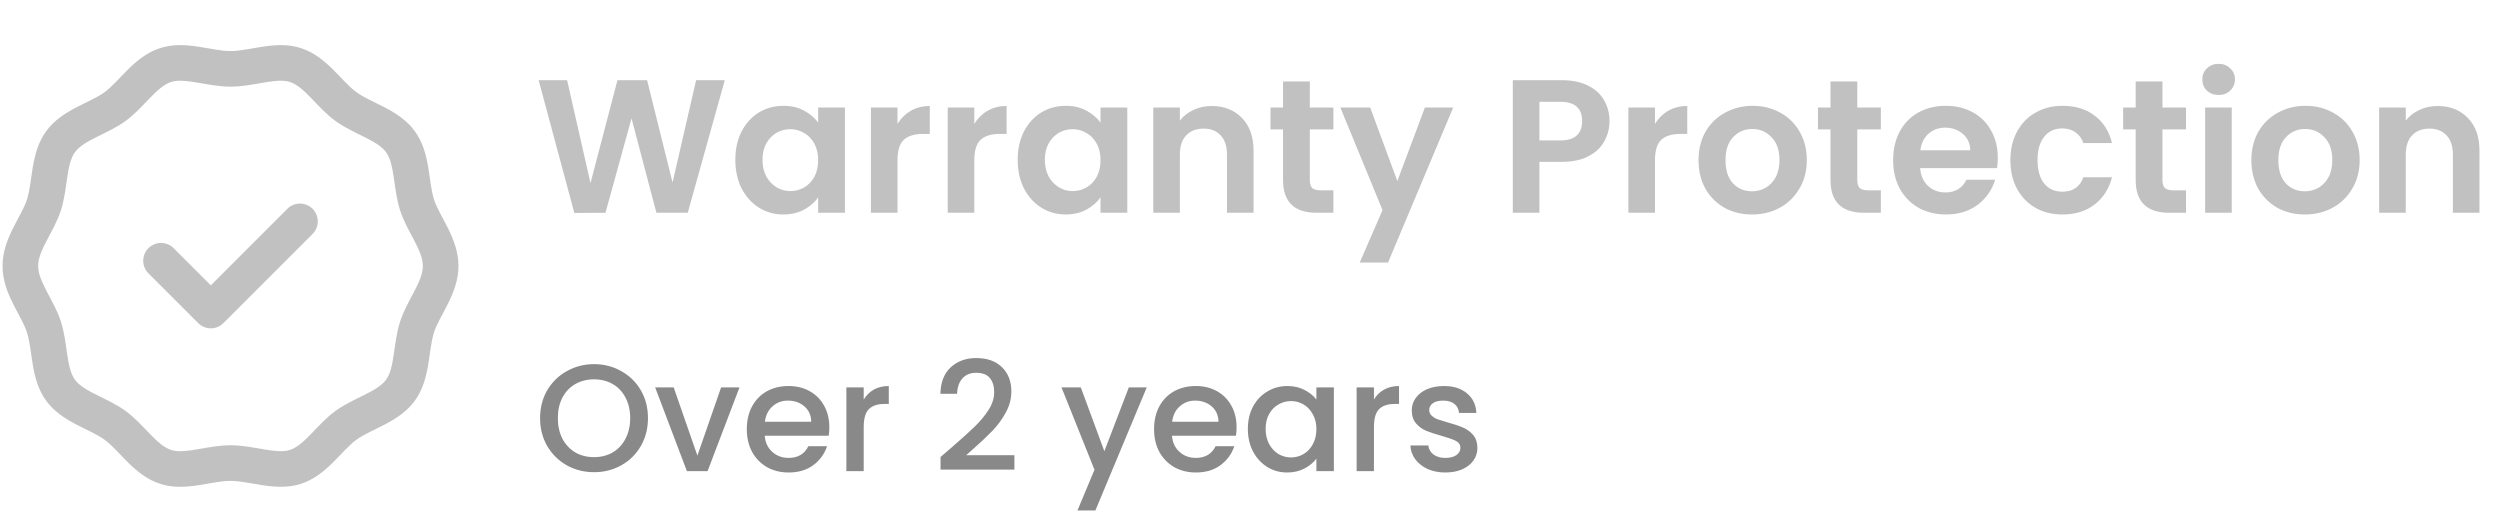 <svg width="329" height="70" viewBox="0 0 329 70" fill="none" xmlns="http://www.w3.org/2000/svg">
<g clip-path="url(#clip0_27_606)">
<path d="M57.119 26.261C56.328 23.81 56.665 20.13 54.607 17.288C52.533 14.424 48.926 13.61 46.889 12.121C44.874 10.647 42.999 7.439 39.609 6.333C36.314 5.258 32.945 6.717 30.333 6.717C27.721 6.717 24.353 5.257 21.058 6.333C17.668 7.439 15.792 10.647 13.778 12.12C11.743 13.608 8.133 14.424 6.059 17.288C4.003 20.127 4.338 23.815 3.547 26.261C2.795 28.589 0.333 31.382 0.333 35C0.333 38.62 2.792 41.403 3.547 43.739C4.339 46.191 4.001 49.871 6.059 52.712C8.133 55.576 11.74 56.39 13.777 57.88C15.792 59.354 17.668 62.561 21.058 63.667C24.35 64.742 27.724 63.284 30.333 63.284C32.939 63.284 36.321 64.74 39.609 63.668C42.998 62.562 44.874 59.354 46.889 57.88C48.923 56.392 52.533 55.576 54.607 52.713C56.663 49.873 56.329 46.185 57.119 43.739C57.871 41.411 60.333 38.618 60.333 35C60.333 31.38 57.875 28.598 57.119 26.261ZM52.659 42.298C51.736 45.154 51.978 48.351 50.811 49.963C49.628 51.596 46.52 52.342 44.122 54.096C41.75 55.831 40.088 58.58 38.155 59.211C36.326 59.808 33.345 58.596 30.333 58.596C27.3 58.596 24.35 59.811 22.512 59.211C20.579 58.58 18.919 55.833 16.544 54.096C14.161 52.353 11.035 51.591 9.856 49.963C8.692 48.356 8.925 45.137 8.008 42.298C7.109 39.516 5.021 37.107 5.021 35C5.021 32.891 7.107 30.491 8.008 27.703C8.93 24.846 8.689 21.649 9.856 20.038C11.038 18.405 14.148 17.657 16.544 15.904C18.924 14.164 20.576 11.421 22.512 10.789C24.339 10.193 27.33 11.404 30.333 11.404C33.372 11.404 36.315 10.189 38.155 10.789C40.087 11.42 41.749 14.169 44.122 15.904C46.506 17.648 49.631 18.409 50.811 20.038C51.974 21.644 51.74 24.86 52.659 27.702V27.702C53.558 30.484 55.646 32.893 55.646 35C55.646 37.109 53.56 39.51 52.659 42.298ZM41.131 27.477C42.047 28.393 42.047 29.877 41.131 30.792L29.4 42.523C28.485 43.438 27.001 43.438 26.085 42.523L19.535 35.973C18.62 35.058 18.62 33.574 19.535 32.658C20.451 31.743 21.935 31.743 22.85 32.658L27.743 37.551L37.816 27.477C38.732 26.562 40.216 26.562 41.131 27.477Z" fill="#C1C1C1"/>
</g>
<path d="M95.383 10.55L90.508 28H86.383L83.108 15.575L79.683 28L75.583 28.025L70.883 10.55H74.633L77.708 24.1L81.258 10.55H85.158L88.508 24.025L91.608 10.55H95.383ZM96.769 21.025C96.769 19.625 97.044 18.383 97.594 17.3C98.16 16.217 98.919 15.383 99.869 14.8C100.835 14.217 101.91 13.925 103.094 13.925C104.127 13.925 105.027 14.133 105.794 14.55C106.577 14.967 107.202 15.492 107.669 16.125V14.15H111.194V28H107.669V25.975C107.219 26.625 106.594 27.167 105.794 27.6C105.01 28.017 104.102 28.225 103.069 28.225C101.902 28.225 100.835 27.925 99.869 27.325C98.919 26.725 98.16 25.883 97.594 24.8C97.044 23.7 96.769 22.442 96.769 21.025ZM107.669 21.075C107.669 20.225 107.502 19.5 107.169 18.9C106.835 18.283 106.385 17.817 105.819 17.5C105.252 17.167 104.644 17 103.994 17C103.344 17 102.744 17.158 102.194 17.475C101.644 17.792 101.194 18.258 100.844 18.875C100.51 19.475 100.344 20.192 100.344 21.025C100.344 21.858 100.51 22.592 100.844 23.225C101.194 23.842 101.644 24.317 102.194 24.65C102.76 24.983 103.36 25.15 103.994 25.15C104.644 25.15 105.252 24.992 105.819 24.675C106.385 24.342 106.835 23.875 107.169 23.275C107.502 22.658 107.669 21.925 107.669 21.075ZM118.112 16.3C118.562 15.567 119.145 14.992 119.862 14.575C120.595 14.158 121.429 13.95 122.362 13.95V17.625H121.437C120.337 17.625 119.504 17.883 118.937 18.4C118.387 18.917 118.112 19.817 118.112 21.1V28H114.612V14.15H118.112V16.3ZM128.219 16.3C128.669 15.567 129.253 14.992 129.969 14.575C130.703 14.158 131.536 13.95 132.469 13.95V17.625H131.544C130.444 17.625 129.611 17.883 129.044 18.4C128.494 18.917 128.219 19.817 128.219 21.1V28H124.719V14.15H128.219V16.3ZM133.927 21.025C133.927 19.625 134.202 18.383 134.752 17.3C135.318 16.217 136.077 15.383 137.027 14.8C137.993 14.217 139.068 13.925 140.252 13.925C141.285 13.925 142.185 14.133 142.952 14.55C143.735 14.967 144.36 15.492 144.827 16.125V14.15H148.352V28H144.827V25.975C144.377 26.625 143.752 27.167 142.952 27.6C142.168 28.017 141.26 28.225 140.227 28.225C139.06 28.225 137.993 27.925 137.027 27.325C136.077 26.725 135.318 25.883 134.752 24.8C134.202 23.7 133.927 22.442 133.927 21.025ZM144.827 21.075C144.827 20.225 144.66 19.5 144.327 18.9C143.993 18.283 143.543 17.817 142.977 17.5C142.41 17.167 141.802 17 141.152 17C140.502 17 139.902 17.158 139.352 17.475C138.802 17.792 138.352 18.258 138.002 18.875C137.668 19.475 137.502 20.192 137.502 21.025C137.502 21.858 137.668 22.592 138.002 23.225C138.352 23.842 138.802 24.317 139.352 24.65C139.918 24.983 140.518 25.15 141.152 25.15C141.802 25.15 142.41 24.992 142.977 24.675C143.543 24.342 143.993 23.875 144.327 23.275C144.66 22.658 144.827 21.925 144.827 21.075ZM159.445 13.95C161.095 13.95 162.428 14.475 163.445 15.525C164.462 16.558 164.97 18.008 164.97 19.875V28H161.47V20.35C161.47 19.25 161.195 18.408 160.645 17.825C160.095 17.225 159.345 16.925 158.395 16.925C157.428 16.925 156.662 17.225 156.095 17.825C155.545 18.408 155.27 19.25 155.27 20.35V28H151.77V14.15H155.27V15.875C155.737 15.275 156.328 14.808 157.045 14.475C157.778 14.125 158.578 13.95 159.445 13.95ZM172.373 17.025V23.725C172.373 24.192 172.482 24.533 172.698 24.75C172.932 24.95 173.315 25.05 173.848 25.05H175.473V28H173.273C170.323 28 168.848 26.567 168.848 23.7V17.025H167.198V14.15H168.848V10.725H172.373V14.15H175.473V17.025H172.373ZM191.241 14.15L182.666 34.55H178.941L181.941 27.65L176.391 14.15H180.316L183.891 23.825L187.516 14.15H191.241ZM211.81 15.95C211.81 16.883 211.585 17.758 211.135 18.575C210.701 19.392 210.01 20.05 209.06 20.55C208.126 21.05 206.943 21.3 205.51 21.3H202.585V28H199.085V10.55H205.51C206.86 10.55 208.01 10.783 208.96 11.25C209.91 11.717 210.618 12.358 211.085 13.175C211.568 13.992 211.81 14.917 211.81 15.95ZM205.36 18.475C206.326 18.475 207.043 18.258 207.51 17.825C207.976 17.375 208.21 16.75 208.21 15.95C208.21 14.25 207.26 13.4 205.36 13.4H202.585V18.475H205.36ZM217.795 16.3C218.245 15.567 218.828 14.992 219.545 14.575C220.278 14.158 221.111 13.95 222.045 13.95V17.625H221.12C220.02 17.625 219.186 17.883 218.62 18.4C218.07 18.917 217.795 19.817 217.795 21.1V28H214.295V14.15H217.795V16.3ZM230.552 28.225C229.219 28.225 228.019 27.933 226.952 27.35C225.885 26.75 225.044 25.908 224.427 24.825C223.827 23.742 223.527 22.492 223.527 21.075C223.527 19.658 223.835 18.408 224.452 17.325C225.085 16.242 225.944 15.408 227.027 14.825C228.11 14.225 229.319 13.925 230.652 13.925C231.985 13.925 233.194 14.225 234.277 14.825C235.36 15.408 236.21 16.242 236.827 17.325C237.46 18.408 237.777 19.658 237.777 21.075C237.777 22.492 237.452 23.742 236.802 24.825C236.169 25.908 235.302 26.75 234.202 27.35C233.119 27.933 231.902 28.225 230.552 28.225ZM230.552 25.175C231.185 25.175 231.777 25.025 232.327 24.725C232.894 24.408 233.344 23.942 233.677 23.325C234.01 22.708 234.177 21.958 234.177 21.075C234.177 19.758 233.827 18.75 233.127 18.05C232.444 17.333 231.602 16.975 230.602 16.975C229.602 16.975 228.76 17.333 228.077 18.05C227.41 18.75 227.077 19.758 227.077 21.075C227.077 22.392 227.402 23.408 228.052 24.125C228.719 24.825 229.552 25.175 230.552 25.175ZM244.419 17.025V23.725C244.419 24.192 244.528 24.533 244.744 24.75C244.978 24.95 245.361 25.05 245.894 25.05H247.519V28H245.319C242.369 28 240.894 26.567 240.894 23.7V17.025H239.244V14.15H240.894V10.725H244.419V14.15H247.519V17.025H244.419ZM262.912 20.775C262.912 21.275 262.878 21.725 262.812 22.125H252.687C252.77 23.125 253.12 23.908 253.737 24.475C254.353 25.042 255.112 25.325 256.012 25.325C257.312 25.325 258.237 24.767 258.787 23.65H262.562C262.162 24.983 261.395 26.083 260.262 26.95C259.128 27.8 257.737 28.225 256.087 28.225C254.753 28.225 253.553 27.933 252.487 27.35C251.437 26.75 250.612 25.908 250.012 24.825C249.428 23.742 249.137 22.492 249.137 21.075C249.137 19.642 249.428 18.383 250.012 17.3C250.595 16.217 251.412 15.383 252.462 14.8C253.512 14.217 254.72 13.925 256.087 13.925C257.403 13.925 258.578 14.208 259.612 14.775C260.662 15.342 261.47 16.15 262.037 17.2C262.62 18.233 262.912 19.425 262.912 20.775ZM259.287 19.775C259.27 18.875 258.945 18.158 258.312 17.625C257.678 17.075 256.903 16.8 255.987 16.8C255.12 16.8 254.387 17.067 253.787 17.6C253.203 18.117 252.845 18.842 252.712 19.775H259.287ZM264.566 21.075C264.566 19.642 264.858 18.392 265.441 17.325C266.025 16.242 266.833 15.408 267.866 14.825C268.9 14.225 270.083 13.925 271.416 13.925C273.133 13.925 274.55 14.358 275.666 15.225C276.8 16.075 277.558 17.275 277.941 18.825H274.166C273.966 18.225 273.625 17.758 273.141 17.425C272.675 17.075 272.091 16.9 271.391 16.9C270.391 16.9 269.6 17.267 269.016 18C268.433 18.717 268.141 19.742 268.141 21.075C268.141 22.392 268.433 23.417 269.016 24.15C269.6 24.867 270.391 25.225 271.391 25.225C272.808 25.225 273.733 24.592 274.166 23.325H277.941C277.558 24.825 276.8 26.017 275.666 26.9C274.533 27.783 273.116 28.225 271.416 28.225C270.083 28.225 268.9 27.933 267.866 27.35C266.833 26.75 266.025 25.917 265.441 24.85C264.858 23.767 264.566 22.508 264.566 21.075ZM284.581 17.025V23.725C284.581 24.192 284.689 24.533 284.906 24.75C285.139 24.95 285.522 25.05 286.056 25.05H287.681V28H285.481C282.531 28 281.056 26.567 281.056 23.7V17.025H279.406V14.15H281.056V10.725H284.581V14.15H287.681V17.025H284.581ZM291.973 12.5C291.356 12.5 290.84 12.308 290.423 11.925C290.023 11.525 289.823 11.033 289.823 10.45C289.823 9.867 290.023 9.383 290.423 9C290.84 8.6 291.356 8.4 291.973 8.4C292.59 8.4 293.098 8.6 293.498 9C293.915 9.383 294.123 9.867 294.123 10.45C294.123 11.033 293.915 11.525 293.498 11.925C293.098 12.308 292.59 12.5 291.973 12.5ZM293.698 14.15V28H290.198V14.15H293.698ZM303.306 28.225C301.973 28.225 300.773 27.933 299.706 27.35C298.639 26.75 297.798 25.908 297.181 24.825C296.581 23.742 296.281 22.492 296.281 21.075C296.281 19.658 296.589 18.408 297.206 17.325C297.839 16.242 298.698 15.408 299.781 14.825C300.864 14.225 302.073 13.925 303.406 13.925C304.739 13.925 305.948 14.225 307.031 14.825C308.114 15.408 308.964 16.242 309.581 17.325C310.214 18.408 310.531 19.658 310.531 21.075C310.531 22.492 310.206 23.742 309.556 24.825C308.923 25.908 308.056 26.75 306.956 27.35C305.873 27.933 304.656 28.225 303.306 28.225ZM303.306 25.175C303.939 25.175 304.531 25.025 305.081 24.725C305.648 24.408 306.098 23.942 306.431 23.325C306.764 22.708 306.931 21.958 306.931 21.075C306.931 19.758 306.581 18.75 305.881 18.05C305.198 17.333 304.356 16.975 303.356 16.975C302.356 16.975 301.514 17.333 300.831 18.05C300.164 18.75 299.831 19.758 299.831 21.075C299.831 22.392 300.156 23.408 300.806 24.125C301.473 24.825 302.306 25.175 303.306 25.175ZM320.773 13.95C322.423 13.95 323.757 14.475 324.773 15.525C325.79 16.558 326.298 18.008 326.298 19.875V28H322.798V20.35C322.798 19.25 322.523 18.408 321.973 17.825C321.423 17.225 320.673 16.925 319.723 16.925C318.757 16.925 317.99 17.225 317.423 17.825C316.873 18.408 316.598 19.25 316.598 20.35V28H313.098V14.15H316.598V15.875C317.065 15.275 317.657 14.808 318.373 14.475C319.107 14.125 319.907 13.95 320.773 13.95Z" fill="#C1C1C1"/>
<path d="M78.173 62.14C76.88 62.14 75.687 61.84 74.593 61.24C73.513 60.627 72.653 59.78 72.013 58.7C71.387 57.607 71.073 56.38 71.073 55.02C71.073 53.66 71.387 52.44 72.013 51.36C72.653 50.28 73.513 49.44 74.593 48.84C75.687 48.227 76.88 47.92 78.173 47.92C79.48 47.92 80.673 48.227 81.753 48.84C82.847 49.44 83.707 50.28 84.333 51.36C84.96 52.44 85.273 53.66 85.273 55.02C85.273 56.38 84.96 57.607 84.333 58.7C83.707 59.78 82.847 60.627 81.753 61.24C80.673 61.84 79.48 62.14 78.173 62.14ZM78.173 60.16C79.093 60.16 79.913 59.953 80.633 59.54C81.353 59.113 81.913 58.513 82.313 57.74C82.727 56.953 82.933 56.047 82.933 55.02C82.933 53.993 82.727 53.093 82.313 52.32C81.913 51.547 81.353 50.953 80.633 50.54C79.913 50.127 79.093 49.92 78.173 49.92C77.253 49.92 76.433 50.127 75.713 50.54C74.993 50.953 74.427 51.547 74.013 52.32C73.613 53.093 73.413 53.993 73.413 55.02C73.413 56.047 73.613 56.953 74.013 57.74C74.427 58.513 74.993 59.113 75.713 59.54C76.433 59.953 77.253 60.16 78.173 60.16ZM91.777 59.96L94.897 50.98H97.317L93.117 62H90.397L86.217 50.98H88.657L91.777 59.96ZM109.14 56.22C109.14 56.633 109.114 57.007 109.06 57.34H100.64C100.707 58.22 101.034 58.927 101.62 59.46C102.207 59.993 102.927 60.26 103.78 60.26C105.007 60.26 105.874 59.747 106.38 58.72H108.84C108.507 59.733 107.9 60.567 107.02 61.22C106.154 61.86 105.074 62.18 103.78 62.18C102.727 62.18 101.78 61.947 100.94 61.48C100.114 61 99.46 60.333 98.98 59.48C98.514 58.613 98.28 57.613 98.28 56.48C98.28 55.347 98.507 54.353 98.96 53.5C99.427 52.633 100.074 51.967 100.9 51.5C101.74 51.033 102.7 50.8 103.78 50.8C104.82 50.8 105.747 51.027 106.56 51.48C107.374 51.933 108.007 52.573 108.46 53.4C108.914 54.213 109.14 55.153 109.14 56.22ZM106.76 55.5C106.747 54.66 106.447 53.987 105.86 53.48C105.274 52.973 104.547 52.72 103.68 52.72C102.894 52.72 102.22 52.973 101.66 53.48C101.1 53.973 100.767 54.647 100.66 55.5H106.76ZM113.664 52.58C113.997 52.02 114.437 51.587 114.984 51.28C115.544 50.96 116.204 50.8 116.964 50.8V53.16H116.384C115.491 53.16 114.811 53.387 114.344 53.84C113.891 54.293 113.664 55.08 113.664 56.2V62H111.384V50.98H113.664V52.58ZM125.215 58.9C126.495 57.793 127.502 56.887 128.235 56.18C128.982 55.46 129.602 54.713 130.095 53.94C130.588 53.167 130.835 52.393 130.835 51.62C130.835 50.82 130.642 50.193 130.255 49.74C129.882 49.287 129.288 49.06 128.475 49.06C127.688 49.06 127.075 49.313 126.635 49.82C126.208 50.313 125.982 50.98 125.955 51.82H123.755C123.795 50.3 124.248 49.14 125.115 48.34C125.995 47.527 127.108 47.12 128.455 47.12C129.908 47.12 131.042 47.52 131.855 48.32C132.682 49.12 133.095 50.187 133.095 51.52C133.095 52.48 132.848 53.407 132.355 54.3C131.875 55.18 131.295 55.973 130.615 56.68C129.948 57.373 129.095 58.18 128.055 59.1L127.155 59.9H133.495V61.8H123.775V60.14L125.215 58.9ZM150.913 50.98L144.153 67.18H141.793L144.033 61.82L139.693 50.98H142.233L145.333 59.38L148.553 50.98H150.913ZM162.734 56.22C162.734 56.633 162.707 57.007 162.654 57.34H154.234C154.301 58.22 154.627 58.927 155.214 59.46C155.801 59.993 156.521 60.26 157.374 60.26C158.601 60.26 159.467 59.747 159.974 58.72H162.434C162.101 59.733 161.494 60.567 160.614 61.22C159.747 61.86 158.667 62.18 157.374 62.18C156.321 62.18 155.374 61.947 154.534 61.48C153.707 61 153.054 60.333 152.574 59.48C152.107 58.613 151.874 57.613 151.874 56.48C151.874 55.347 152.101 54.353 152.554 53.5C153.021 52.633 153.667 51.967 154.494 51.5C155.334 51.033 156.294 50.8 157.374 50.8C158.414 50.8 159.341 51.027 160.154 51.48C160.967 51.933 161.601 52.573 162.054 53.4C162.507 54.213 162.734 55.153 162.734 56.22ZM160.354 55.5C160.341 54.66 160.041 53.987 159.454 53.48C158.867 52.973 158.141 52.72 157.274 52.72C156.487 52.72 155.814 52.973 155.254 53.48C154.694 53.973 154.361 54.647 154.254 55.5H160.354ZM164.218 56.44C164.218 55.333 164.444 54.353 164.898 53.5C165.364 52.647 165.991 51.987 166.778 51.52C167.578 51.04 168.458 50.8 169.418 50.8C170.284 50.8 171.038 50.973 171.678 51.32C172.331 51.653 172.851 52.073 173.238 52.58V50.98H175.538V62H173.238V60.36C172.851 60.88 172.324 61.313 171.658 61.66C170.991 62.007 170.231 62.18 169.378 62.18C168.431 62.18 167.564 61.94 166.778 61.46C165.991 60.967 165.364 60.287 164.898 59.42C164.444 58.54 164.218 57.547 164.218 56.44ZM173.238 56.48C173.238 55.72 173.078 55.06 172.758 54.5C172.451 53.94 172.044 53.513 171.538 53.22C171.031 52.927 170.484 52.78 169.898 52.78C169.311 52.78 168.764 52.927 168.258 53.22C167.751 53.5 167.338 53.92 167.018 54.48C166.711 55.027 166.558 55.68 166.558 56.44C166.558 57.2 166.711 57.867 167.018 58.44C167.338 59.013 167.751 59.453 168.258 59.76C168.778 60.053 169.324 60.2 169.898 60.2C170.484 60.2 171.031 60.053 171.538 59.76C172.044 59.467 172.451 59.04 172.758 58.48C173.078 57.907 173.238 57.24 173.238 56.48ZM180.812 52.58C181.146 52.02 181.586 51.587 182.132 51.28C182.692 50.96 183.352 50.8 184.112 50.8V53.16H183.532C182.639 53.16 181.959 53.387 181.492 53.84C181.039 54.293 180.812 55.08 180.812 56.2V62H178.532V50.98H180.812V52.58ZM190.208 62.18C189.342 62.18 188.562 62.027 187.868 61.72C187.188 61.4 186.648 60.973 186.248 60.44C185.848 59.893 185.635 59.287 185.608 58.62H187.968C188.008 59.087 188.228 59.48 188.628 59.8C189.042 60.107 189.555 60.26 190.168 60.26C190.808 60.26 191.302 60.14 191.648 59.9C192.008 59.647 192.188 59.327 192.188 58.94C192.188 58.527 191.988 58.22 191.588 58.02C191.202 57.82 190.582 57.6 189.728 57.36C188.902 57.133 188.228 56.913 187.708 56.7C187.188 56.487 186.735 56.16 186.348 55.72C185.975 55.28 185.788 54.7 185.788 53.98C185.788 53.393 185.962 52.86 186.308 52.38C186.655 51.887 187.148 51.5 187.788 51.22C188.442 50.94 189.188 50.8 190.028 50.8C191.282 50.8 192.288 51.12 193.048 51.76C193.822 52.387 194.235 53.247 194.288 54.34H192.008C191.968 53.847 191.768 53.453 191.408 53.16C191.048 52.867 190.562 52.72 189.948 52.72C189.348 52.72 188.888 52.833 188.568 53.06C188.248 53.287 188.088 53.587 188.088 53.96C188.088 54.253 188.195 54.5 188.408 54.7C188.622 54.9 188.882 55.06 189.188 55.18C189.495 55.287 189.948 55.427 190.548 55.6C191.348 55.813 192.002 56.033 192.508 56.26C193.028 56.473 193.475 56.793 193.848 57.22C194.222 57.647 194.415 58.213 194.428 58.92C194.428 59.547 194.255 60.107 193.908 60.6C193.562 61.093 193.068 61.48 192.428 61.76C191.802 62.04 191.062 62.18 190.208 62.18Z" fill="#898989"/>
<defs>
<clipPath id="clip0_27_606">
<rect width="60" height="60" fill="white" transform="translate(0.333 5)"/>
</clipPath>
</defs>
</svg>

